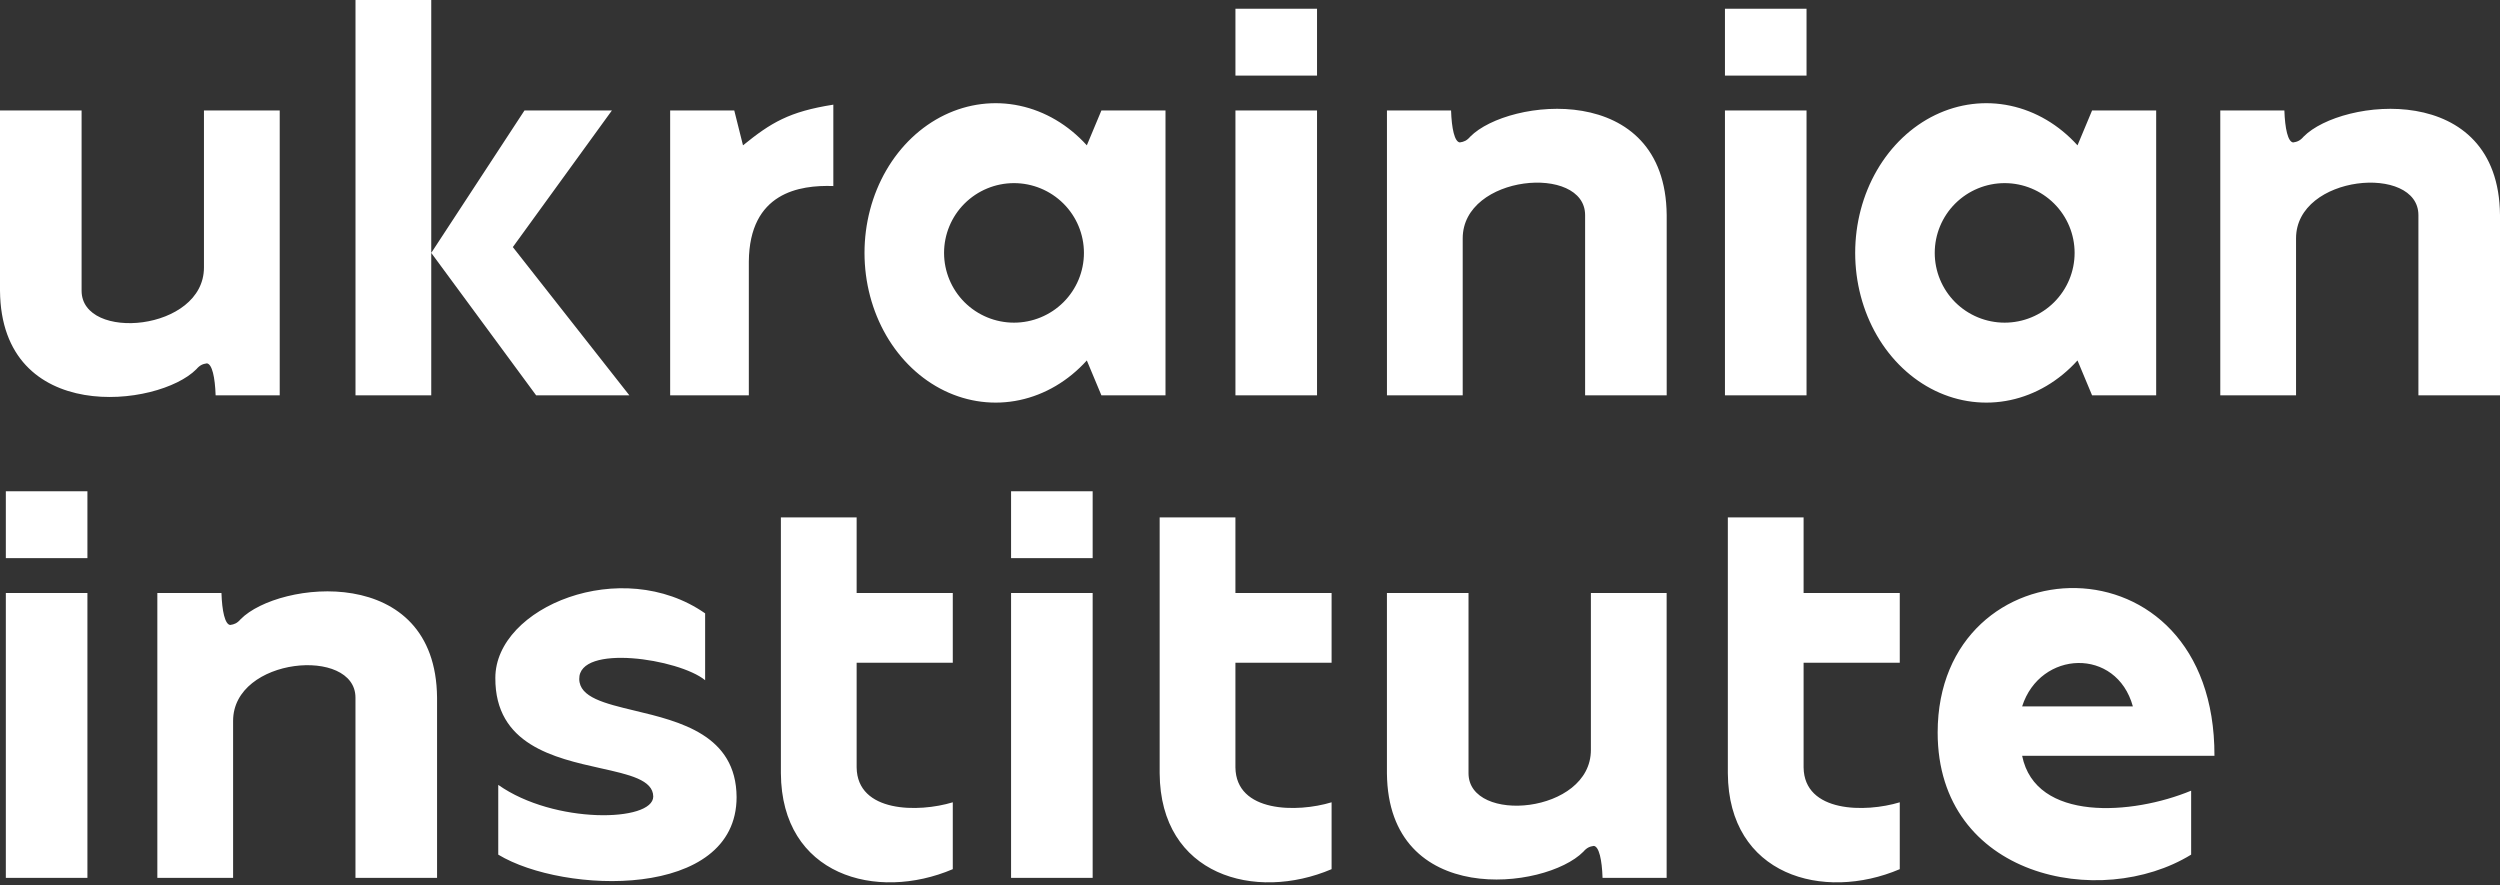 <svg width="96" height="34" viewBox="0 0 96 34" fill="none" xmlns="http://www.w3.org/2000/svg">
<rect x="0" y="0" width="96" height="34" fill="#333333" stroke="none"/>
<path fill-rule="evenodd" clip-rule="evenodd" d="M16.56 0H13.651V15.181H16.56V9.711L20.588 15.181H24.168L19.693 9.488L23.497 4.242H20.14L16.56 9.711V0ZM3.133 4.242H0V11.163C0.045 16.342 6.087 15.65 7.541 14.177C7.676 14.02 7.787 13.976 7.944 13.953C8.145 13.976 8.257 14.489 8.28 15.181H10.741V4.242H7.832V10.27C7.832 12.725 3.133 13.127 3.133 11.163V4.242ZM25.734 4.242H28.196L28.531 5.581C29.605 4.711 30.299 4.286 32 4.019V7.144C30.702 7.099 28.777 7.39 28.755 10.046V15.181H25.734V4.242ZM44.755 4.242H42.294L41.734 5.581C41.024 4.796 40.127 4.267 39.154 4.06C38.182 3.853 37.178 3.978 36.268 4.418C35.357 4.859 34.581 5.596 34.034 6.537C33.488 7.478 33.197 8.582 33.197 9.711C33.197 10.84 33.488 11.944 34.034 12.886C34.581 13.827 35.357 14.564 36.268 15.005C37.178 15.445 38.182 15.57 39.154 15.363C40.127 15.156 41.024 14.627 41.734 13.841L42.294 15.181H44.755V4.242ZM37.038 7.817C37.542 7.315 38.225 7.032 38.937 7.032C39.649 7.032 40.332 7.315 40.836 7.817C41.34 8.319 41.623 9.001 41.623 9.711C41.623 10.422 41.34 11.103 40.836 11.606C40.332 12.108 39.649 12.39 38.937 12.39C38.225 12.39 37.542 12.108 37.038 11.606C36.535 11.103 36.252 10.422 36.252 9.711C36.252 9.001 36.535 8.319 37.038 7.817ZM47.441 0.335H50.574V2.902H47.441V0.335ZM47.441 4.242H50.574V15.181H47.441V4.242ZM60.868 15.181H64.001V8.26C63.956 3.08 57.914 3.773 56.459 5.246C56.325 5.402 56.213 5.447 56.056 5.469C55.855 5.447 55.743 4.933 55.721 4.241H53.259V15.181H56.168V9.153C56.168 6.697 60.868 6.295 60.868 8.26V15.181ZM66.238 0.335H69.371V2.902H66.238V0.335ZM66.238 4.242H69.371V15.181H66.238V4.242ZM82.797 4.242H80.336L79.776 5.581C79.066 4.796 78.169 4.267 77.197 4.06C76.224 3.853 75.22 3.978 74.31 4.418C73.399 4.859 72.623 5.596 72.076 6.537C71.53 7.478 71.239 8.582 71.239 9.711C71.239 10.84 71.53 11.944 72.076 12.886C72.623 13.827 73.399 14.564 74.31 15.005C75.22 15.445 76.224 15.57 77.197 15.363C78.169 15.156 79.066 14.627 79.776 13.841L80.336 15.181H82.797V4.242ZM75.08 7.817C75.584 7.315 76.267 7.032 76.979 7.032C77.691 7.032 78.374 7.315 78.878 7.817C79.382 8.319 79.665 9.001 79.665 9.711C79.665 10.422 79.382 11.103 78.878 11.606C78.374 12.108 77.691 12.39 76.979 12.39C76.267 12.39 75.584 12.108 75.08 11.606C74.577 11.103 74.294 10.422 74.294 9.711C74.294 9.001 74.577 8.319 75.08 7.817ZM96 15.181H92.867V8.26C92.867 6.296 88.168 6.697 88.168 9.153V15.181H85.259V4.242H87.72C87.743 4.934 87.855 5.447 88.056 5.47C88.213 5.447 88.325 5.403 88.459 5.246C89.913 3.773 95.955 3.081 96 8.26V15.181ZM3.357 18.865H0.224V21.432H3.357V18.865ZM3.357 22.771H0.224V33.711H3.357V22.771ZM16.783 33.711H13.65V26.79C13.65 24.825 8.951 25.227 8.951 27.683V33.711H6.042V22.771H8.504C8.526 23.463 8.638 23.977 8.839 23.999C8.996 23.977 9.108 23.932 9.242 23.776C10.697 22.302 16.739 21.61 16.783 26.79V33.711ZM27.077 26.12V23.553C23.877 21.32 19.021 23.307 19.021 26.031C19.007 28.596 21.291 29.105 23.059 29.499C24.169 29.746 25.077 29.948 25.085 30.585C25.085 31.568 21.281 31.657 19.133 30.139V32.818C21.639 34.336 28.285 34.559 28.285 30.608C28.272 28.222 26.105 27.703 24.37 27.288C23.215 27.011 22.252 26.78 22.243 26.076C22.221 24.714 26.07 25.294 27.077 26.12ZM29.986 19.869H32.895V22.771H36.587V25.45H32.895V29.469C32.917 31.21 35.267 31.21 36.587 30.808V33.376C33.656 34.626 30.008 33.621 29.986 29.692V19.869ZM41.958 18.865H38.825V21.432H41.958V18.865ZM41.958 22.771H38.825V33.711H41.958V22.771ZM44.531 19.869H47.44V22.771H51.133V25.45H47.44V29.469C47.463 31.21 49.812 31.21 51.133 30.808V33.376C48.201 34.626 44.554 33.621 44.531 29.692V19.869ZM56.391 22.772H53.258V29.692C53.303 34.872 59.345 34.18 60.8 32.706C60.934 32.55 61.046 32.505 61.202 32.483C61.404 32.505 61.516 33.019 61.538 33.711H63.999V22.772H61.09V28.799C61.09 31.255 56.391 31.657 56.391 29.692V22.772ZM66.349 19.869H69.258V22.771H72.951V25.45H69.258V29.469C69.281 31.21 71.63 31.21 72.951 30.808V33.376C70.019 34.626 66.372 33.621 66.349 29.692V19.869ZM84.14 32.818V30.362C81.88 31.3 78.165 31.568 77.65 29.023H85.035C85.057 20.383 74.406 20.785 74.406 28.13C74.406 33.689 80.649 34.961 84.14 32.818ZM77.65 27.125H81.902C81.275 24.848 78.344 24.96 77.65 27.125Z" fill="white"/>
</svg>
